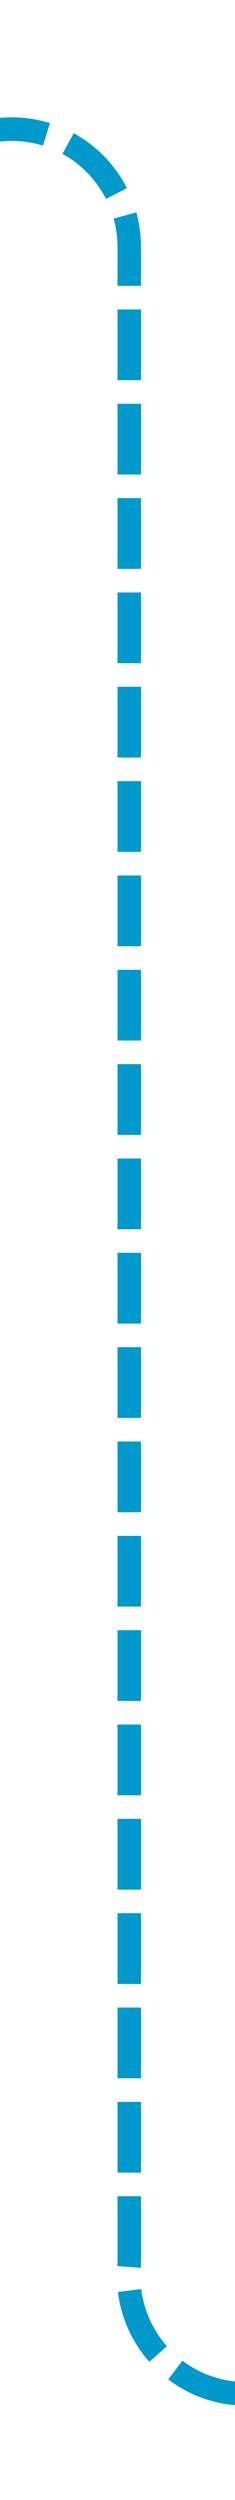 ﻿<?xml version="1.0" encoding="utf-8"?>
<svg version="1.1" xmlns:xlink="http://www.w3.org/1999/xlink" width="10px" height="106px" preserveAspectRatio="xMidYMin meet" viewBox="706 850  8 106" xmlns="http://www.w3.org/2000/svg">
  <path d="M 684 855.5  L 705 855.5  A 5 5 0 0 1 710.5 860.5 L 710.5 946  A 5 5 0 0 0 715.5 951.5 L 739 951.5  " stroke-width="1" stroke-dasharray="3,1" stroke="#0099cc" fill="none" />
</svg>